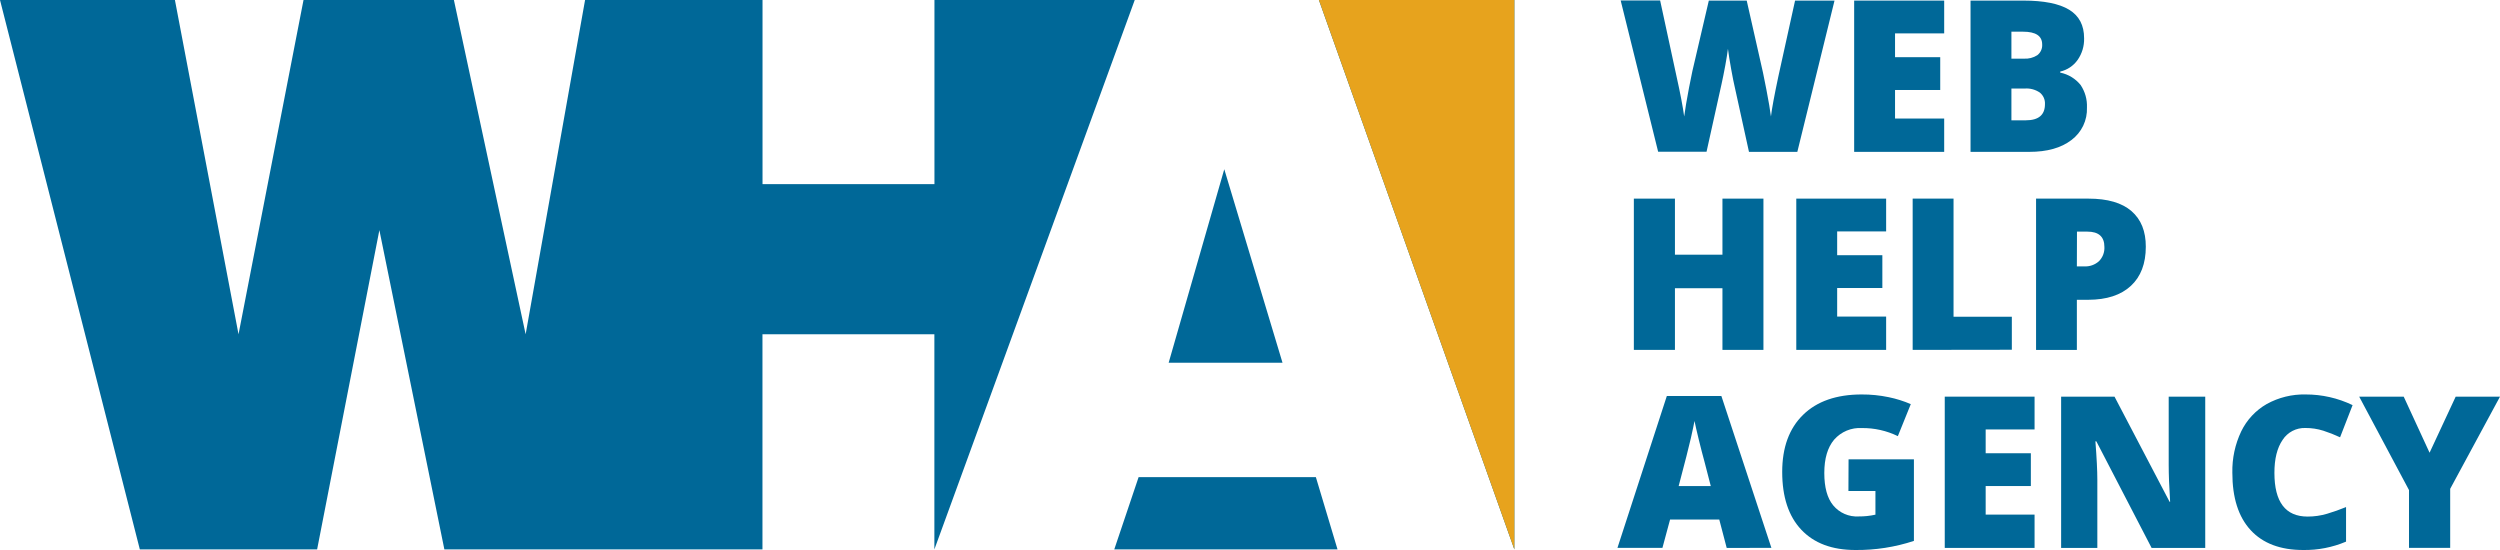 <?xml version="1.0" encoding="utf-8"?><svg width="200" height="44" viewBox="0 0 200 44" fill="none" xmlns="http://www.w3.org/2000/svg">
<g clip-path="url(#clip0)">
<path d="M0 0L11.187 43.953H25.369L30.35 18.41L35.55 43.953H60.997V26.743H74.75V43.953L90.779 0H74.756V14.731H61.002V0H46.806L42.051 26.743L36.312 0H24.282L19.082 26.743L13.993 0H0Z" fill="#006898"/>
<path d="M93.493 29.017L97.942 13.538L102.6 29.017H93.493Z" fill="#006898"/>
<path d="M89.141 43.953L91.088 38.172H105.27L107.002 43.953H89.141Z" fill="#006898"/>
<path d="M121.148 43.953L105.512 0H121.148V43.953Z" fill="#006898"/>
<path d="M105.512 0H121.148V43.956L105.512 0Z" fill="#E7A31D"/>
<path d="M143.786 12.149H139.918L138.759 6.868C138.703 6.645 138.617 6.209 138.497 5.55C138.378 4.892 138.291 4.344 138.236 3.905C138.191 4.264 138.119 4.708 138.022 5.242C137.924 5.776 137.824 6.262 137.727 6.709C137.63 7.157 137.229 8.966 136.523 12.14H132.652L129.654 0.039H132.811L134.123 6.115C134.422 7.454 134.625 8.522 134.735 9.319C134.807 8.763 134.936 7.998 135.121 7.023C135.307 6.049 135.479 5.249 135.639 4.625L136.706 0.047H139.737L140.772 4.625C140.95 5.359 141.128 6.206 141.311 7.165C141.495 8.124 141.615 8.833 141.676 9.319C141.748 8.704 141.945 7.641 142.265 6.131L143.606 0.047H146.762L143.786 12.149Z" fill="#006898"/>
<path d="M155.535 12.149H148.333V0.047H155.535V2.671H151.603V4.575H155.218V7.199H151.603V9.483H155.535V12.149Z" fill="#006898"/>
<path d="M157.643 0.047H161.867C163.511 0.047 164.733 0.291 165.532 0.778C166.331 1.266 166.73 2.026 166.728 3.06C166.746 3.68 166.564 4.289 166.208 4.797C165.875 5.267 165.38 5.598 164.817 5.725V5.809C165.461 5.939 166.038 6.29 166.45 6.801C166.807 7.333 166.984 7.965 166.956 8.605C166.975 9.106 166.873 9.604 166.657 10.056C166.441 10.508 166.118 10.901 165.716 11.201C164.891 11.835 163.766 12.15 162.343 12.149H157.643V0.047ZM160.913 4.692H161.9C162.283 4.719 162.665 4.622 162.988 4.414C163.118 4.313 163.221 4.182 163.288 4.032C163.356 3.883 163.385 3.719 163.374 3.555C163.374 2.873 162.861 2.533 161.834 2.535H160.913V4.692ZM160.913 7.082V9.625H162.064C163.088 9.625 163.597 9.194 163.597 8.332C163.607 8.157 163.575 7.981 163.504 7.821C163.433 7.66 163.324 7.518 163.188 7.407C162.839 7.168 162.42 7.053 161.998 7.082H160.913Z" fill="#006898"/>
<path d="M141.075 27.991H137.796V23.058H133.995V27.991H130.708V15.89H133.995V20.375H137.796V15.89H141.075V27.991Z" fill="#006898"/>
<path d="M150.891 27.991H143.703V15.89H150.891V18.513H146.973V20.417H150.588V23.041H146.973V25.326H150.891V27.991Z" fill="#006898"/>
<path d="M153.013 27.991V15.89H156.283V25.339H160.947V27.98L153.013 27.991Z" fill="#006898"/>
<path d="M171.664 19.739C171.664 21.09 171.265 22.134 170.468 22.871C169.671 23.609 168.537 23.979 167.067 23.983H166.149V27.997H162.885V15.89H167.075C168.605 15.89 169.753 16.223 170.521 16.89C171.288 17.557 171.669 18.507 171.664 19.739ZM166.149 21.312H166.745C167.174 21.334 167.595 21.185 167.915 20.898C168.064 20.749 168.18 20.57 168.255 20.373C168.33 20.177 168.363 19.966 168.352 19.756C168.352 18.939 167.899 18.53 166.992 18.53H166.158L166.149 21.312Z" fill="#006898"/>
<path d="M138.136 43.833L137.541 41.562H133.606L132.994 43.831H129.396L133.347 31.679H137.71L141.712 43.831L138.136 43.833ZM136.862 38.883L136.348 36.896C136.225 36.455 136.078 35.884 135.906 35.184C135.73 34.481 135.627 33.98 135.561 33.678C135.511 33.957 135.412 34.42 135.266 35.067C135.12 35.714 134.795 36.986 134.293 38.883H136.862Z" fill="#006898"/>
<path d="M147.885 36.749H153.113V43.272C151.604 43.77 150.023 44.016 148.433 44C146.566 44 145.123 43.459 144.103 42.377C143.084 41.295 142.575 39.752 142.577 37.749C142.577 35.796 143.133 34.276 144.245 33.188C145.357 32.101 146.921 31.557 148.936 31.557C149.661 31.553 150.385 31.626 151.094 31.774C151.701 31.898 152.294 32.085 152.863 32.33L151.828 34.892C150.933 34.455 149.949 34.234 148.953 34.245C148.536 34.219 148.118 34.29 147.732 34.451C147.347 34.613 147.003 34.861 146.728 35.175C146.206 35.798 145.944 36.686 145.944 37.838C145.944 38.991 146.181 39.853 146.653 40.426C146.899 40.724 147.212 40.961 147.567 41.115C147.922 41.27 148.308 41.338 148.694 41.315C149.145 41.319 149.595 41.271 150.035 41.173V39.278H147.874L147.885 36.749Z" fill="#006898"/>
<path d="M162.765 43.833H155.58V31.732H162.765V34.356H158.853V36.26H162.468V38.883H158.853V41.168H162.765V43.833Z" fill="#006898"/>
<path d="M176.419 43.833H172.128L167.707 35.306H167.632C167.737 36.649 167.787 37.671 167.787 38.377V43.833H164.89V31.732H169.161L173.566 40.142H173.61C173.532 38.922 173.496 37.944 173.496 37.202V31.732H176.419V43.833Z" fill="#006898"/>
<path d="M184.428 34.239C184.067 34.228 183.71 34.31 183.391 34.477C183.072 34.645 182.801 34.892 182.606 35.195C182.169 35.834 181.951 36.713 181.953 37.833C181.953 40.162 182.839 41.326 184.611 41.326C185.138 41.327 185.663 41.251 186.168 41.101C186.682 40.948 187.188 40.769 187.684 40.565V43.33C186.6 43.79 185.432 44.018 184.255 44C182.429 44 181.028 43.47 180.051 42.41C179.074 41.35 178.586 39.819 178.588 37.816C178.564 36.674 178.806 35.543 179.297 34.511C179.741 33.594 180.451 32.831 181.335 32.324C182.289 31.796 183.366 31.531 184.455 31.557C185.754 31.554 187.037 31.846 188.207 32.41L187.206 34.984C186.77 34.779 186.323 34.603 185.865 34.456C185.4 34.309 184.915 34.236 184.428 34.239Z" fill="#006898"/>
<path d="M194.366 36.218L196.455 31.732H200L196.015 39.105V43.83H192.72V39.206L188.735 31.732H192.297L194.366 36.218Z" fill="#006898"/>
</g>
<defs>
<clipPath id="clip0">
<rect width="200" height="44" fill="white"/>
</clipPath>
</defs>
</svg>

